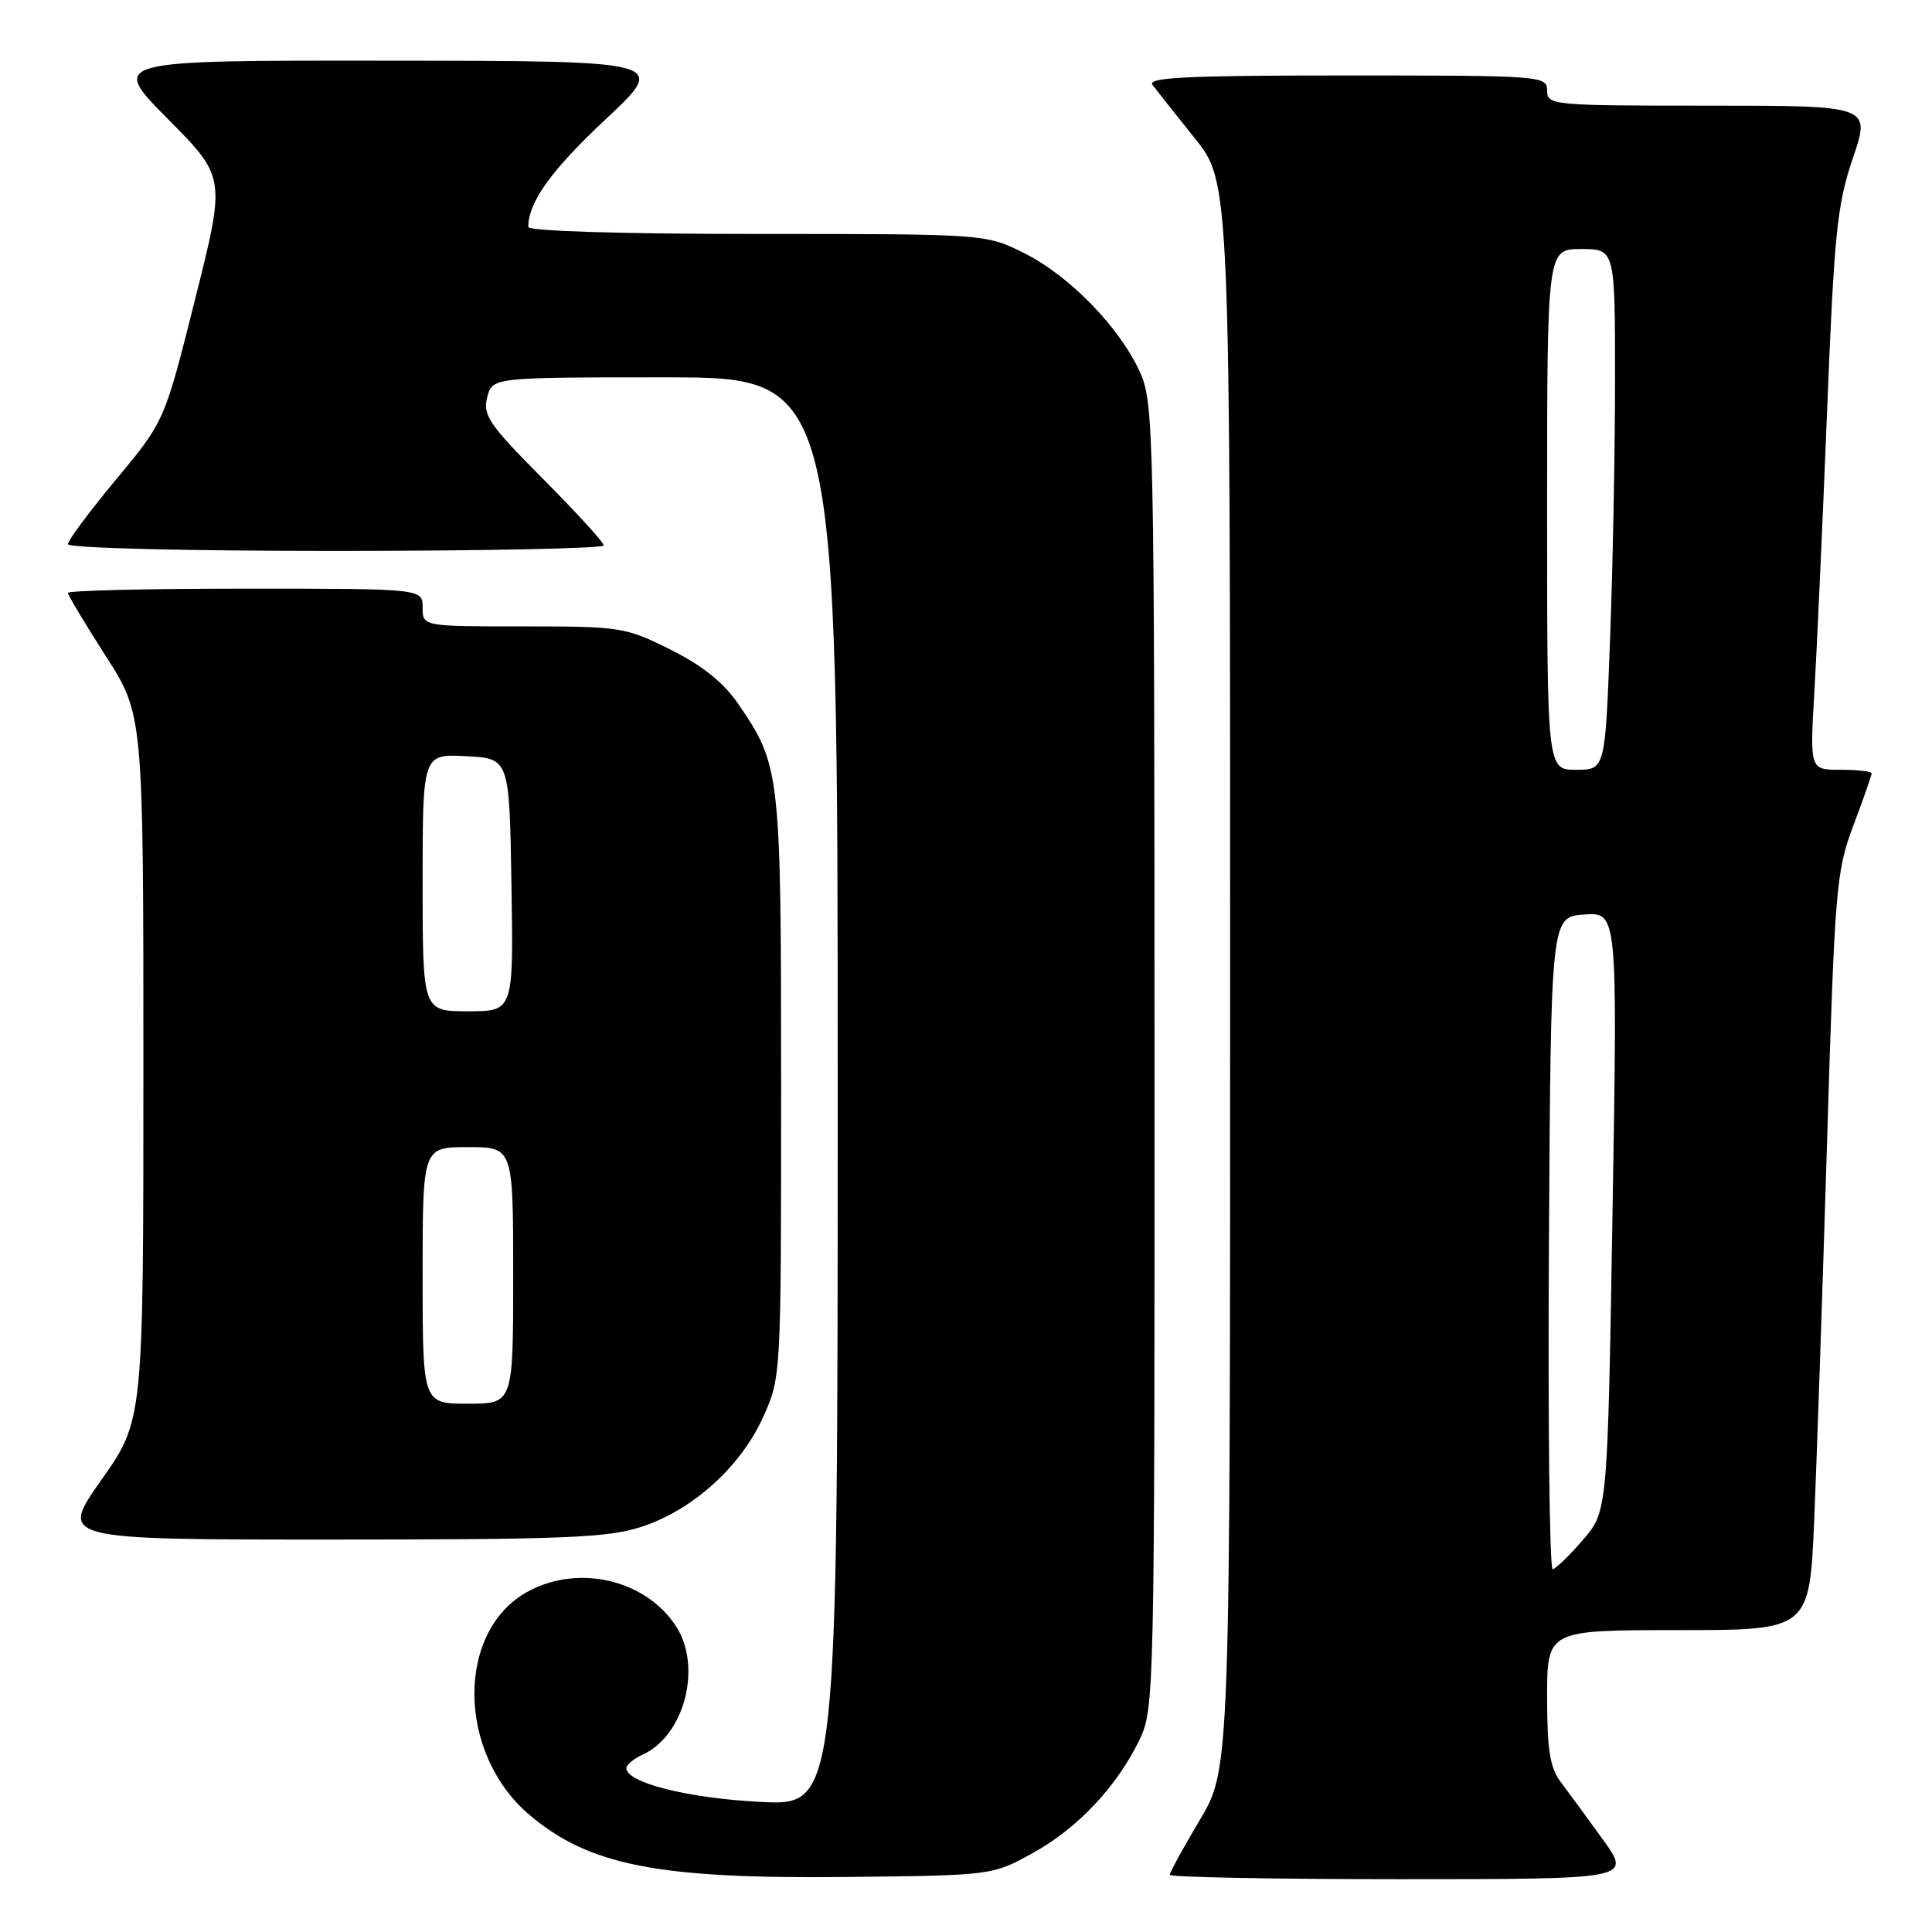 <?xml version="1.0" encoding="UTF-8" standalone="no"?>
<!DOCTYPE svg PUBLIC "-//W3C//DTD SVG 1.1//EN" "http://www.w3.org/Graphics/SVG/1.1/DTD/svg11.dtd" >
<svg xmlns="http://www.w3.org/2000/svg" xmlns:xlink="http://www.w3.org/1999/xlink" version="1.1" viewBox="0 0 256 256">
 <g >
 <path fill="currentColor"
d=" M 136.86 245.53 C 142.82 242.23 147.97 236.76 151.00 230.51 C 152.95 226.46 153.00 224.42 152.98 139.93 C 152.96 57.14 152.88 53.32 151.05 49.31 C 148.36 43.37 141.70 36.53 135.72 33.55 C 130.61 31.00 130.61 31.00 100.30 31.00 C 82.17 31.00 70.00 30.62 70.00 30.07 C 70.00 26.79 73.05 22.54 80.27 15.79 C 88.50 8.07 88.50 8.07 51.52 8.04 C 14.55 8.00 14.55 8.00 22.23 15.75 C 29.91 23.50 29.91 23.50 25.85 39.66 C 21.80 55.81 21.80 55.81 15.40 63.51 C 11.88 67.74 9.00 71.61 9.00 72.10 C 9.00 72.62 24.19 73.00 44.50 73.00 C 64.03 73.00 80.00 72.67 80.00 72.27 C 80.00 71.87 76.37 67.90 71.94 63.44 C 64.82 56.28 63.96 55.03 64.55 52.67 C 65.22 50.00 65.22 50.00 88.11 50.00 C 111.00 50.00 111.00 50.00 111.00 144.64 C 111.00 239.29 111.00 239.29 100.75 238.76 C 91.14 238.27 83.00 236.22 83.00 234.29 C 83.00 233.84 83.98 233.03 85.17 232.49 C 90.71 229.97 93.07 220.81 89.56 215.46 C 85.55 209.33 76.74 207.25 70.03 210.84 C 60.39 216.01 60.49 232.33 70.21 240.53 C 78.10 247.18 87.23 248.97 112.00 248.71 C 131.50 248.50 131.50 248.50 136.86 245.53 Z  M 212.39 243.75 C 210.31 240.86 207.79 237.43 206.80 236.12 C 205.38 234.23 205.00 231.86 205.00 224.87 C 205.00 216.00 205.00 216.00 222.39 216.00 C 239.77 216.00 239.77 216.00 240.40 201.25 C 240.74 193.14 241.51 170.58 242.10 151.13 C 243.12 117.60 243.30 115.43 245.59 109.36 C 246.92 105.84 248.00 102.74 248.00 102.48 C 248.00 102.21 246.16 102.00 243.90 102.00 C 239.81 102.00 239.81 102.00 240.41 91.75 C 240.74 86.11 241.50 69.44 242.09 54.69 C 243.04 30.85 243.42 27.11 245.52 20.94 C 247.88 14.00 247.88 14.00 226.44 14.00 C 205.67 14.00 205.00 13.94 205.00 12.00 C 205.00 10.05 204.33 10.00 178.38 10.00 C 157.24 10.00 151.95 10.26 152.71 11.25 C 153.23 11.94 155.76 15.13 158.33 18.34 C 163.00 24.18 163.00 24.18 163.00 129.28 C 163.00 234.38 163.00 234.38 159.00 241.12 C 156.80 244.82 155.00 248.11 155.00 248.42 C 155.00 248.74 168.76 249.00 185.59 249.00 C 216.17 249.00 216.17 249.00 212.39 243.75 Z  M 84.94 202.33 C 91.73 200.14 98.13 194.38 101.11 187.79 C 103.50 182.51 103.50 182.45 103.50 144.00 C 103.50 102.27 103.41 101.45 97.86 93.33 C 95.89 90.44 93.12 88.22 88.85 86.08 C 82.88 83.10 82.24 83.00 69.34 83.00 C 56.00 83.00 56.00 83.00 56.00 80.50 C 56.00 78.00 56.00 78.00 32.50 78.00 C 19.57 78.00 9.00 78.25 9.00 78.56 C 9.00 78.86 11.25 82.62 14.00 86.91 C 19.00 94.70 19.00 94.70 19.00 141.45 C 19.00 188.20 19.00 188.20 13.43 196.10 C 7.86 204.00 7.86 204.00 43.82 204.00 C 74.66 204.00 80.51 203.76 84.94 202.33 Z  M 205.24 164.75 C 205.50 121.50 205.50 121.50 209.91 121.18 C 214.33 120.87 214.33 120.87 213.67 160.56 C 213.01 200.25 213.01 200.25 209.75 204.04 C 207.96 206.12 206.16 207.87 205.74 207.92 C 205.32 207.96 205.10 188.54 205.24 164.75 Z  M 205.00 67.50 C 205.00 33.00 205.00 33.00 209.50 33.00 C 214.00 33.00 214.00 33.00 214.00 50.25 C 214.00 59.74 213.70 75.26 213.34 84.75 C 212.69 102.00 212.69 102.00 208.84 102.00 C 205.00 102.00 205.00 102.00 205.00 67.50 Z  M 56.00 169.00 C 56.00 152.00 56.00 152.00 62.00 152.00 C 68.00 152.00 68.00 152.00 68.00 169.00 C 68.00 186.00 68.00 186.00 62.00 186.00 C 56.00 186.00 56.00 186.00 56.00 169.00 Z  M 56.00 116.95 C 56.00 99.90 56.00 99.90 61.75 100.20 C 67.50 100.50 67.50 100.50 67.77 117.25 C 68.05 134.00 68.05 134.00 62.02 134.00 C 56.00 134.00 56.00 134.00 56.00 116.95 Z "/>
</g>
</svg>